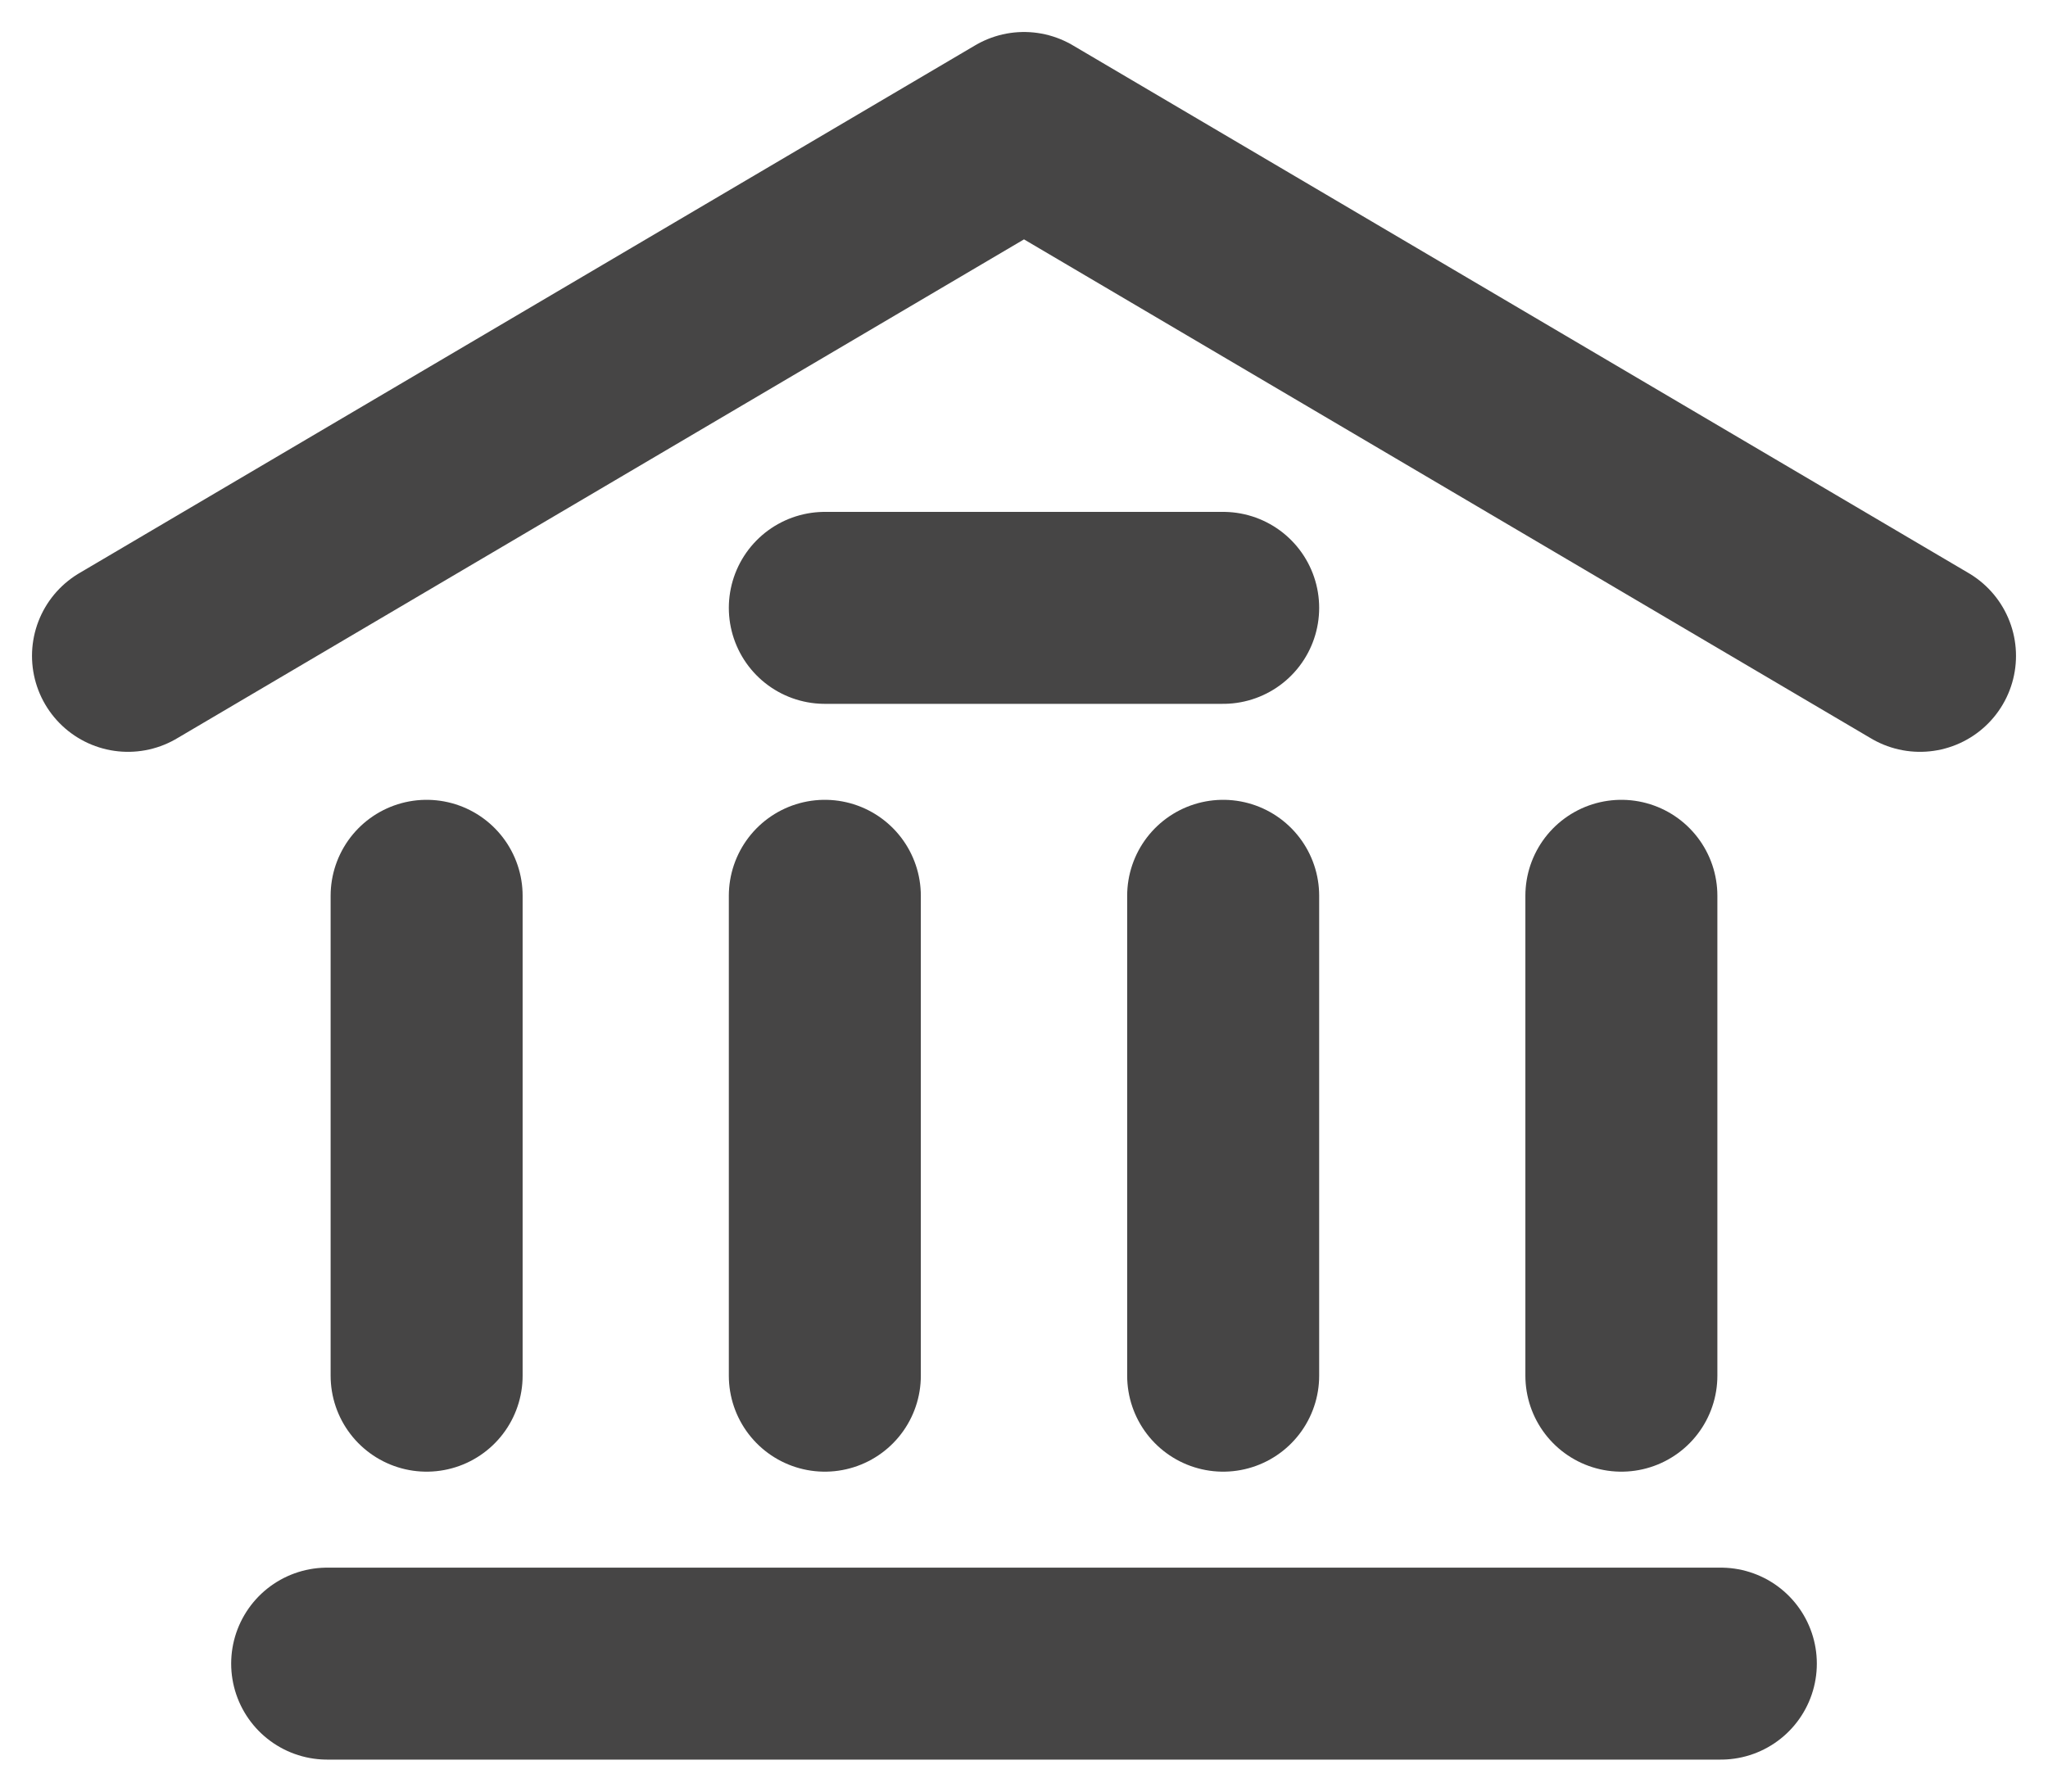 <svg width="16" height="14" viewBox="0 0 16 14" fill="none" xmlns="http://www.w3.org/2000/svg">
<path d="M1 5.125L8 1L15 5.125M2.556 13H13.444M6.444 4.75H9.556M3.333 10.75V7M6.444 10.75V7M9.556 10.75V7M12.667 10.75V7" stroke="#464545" stroke-width="1.5" stroke-linecap="round" stroke-linejoin="round"/>
</svg>
